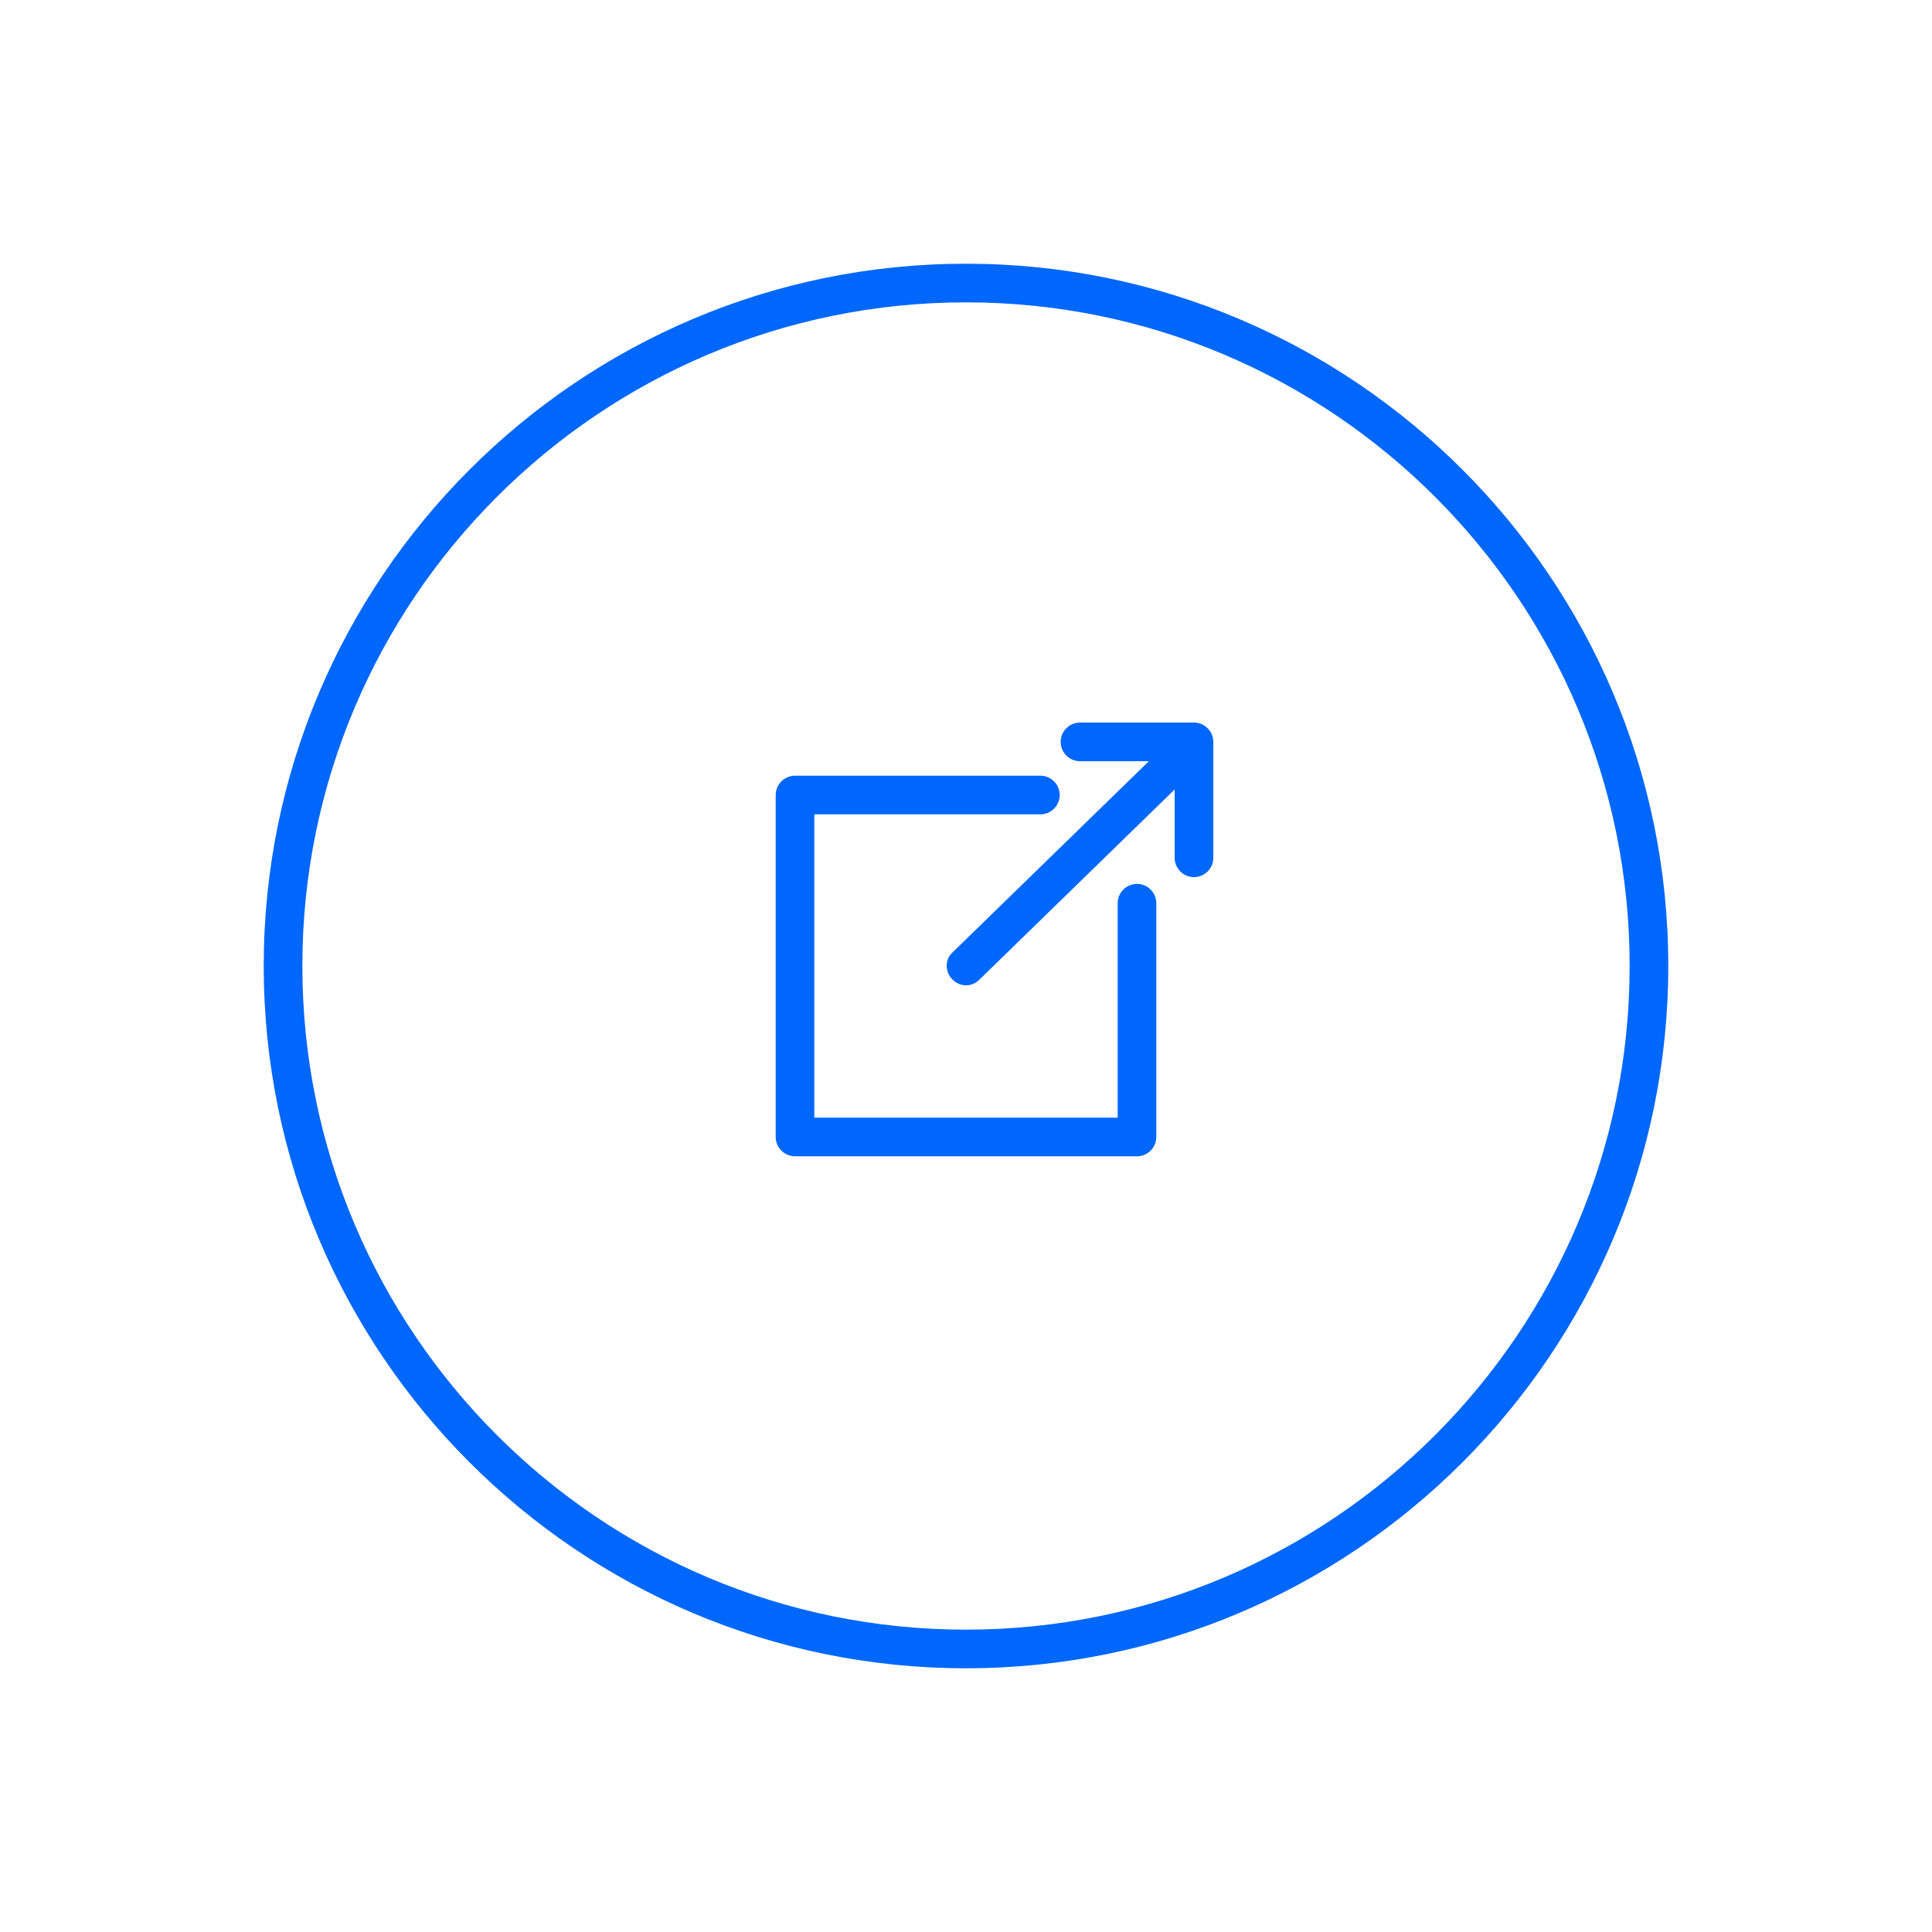 <?xml version="1.0" encoding="utf-8"?>
<!-- Generator: Adobe Illustrator 26.2.1, SVG Export Plug-In . SVG Version: 6.00 Build 0)  -->
<svg version="1.1" id="Layer_1" xmlns="http://www.w3.org/2000/svg" xmlns:xlink="http://www.w3.org/1999/xlink" x="0px" y="0px"
	 viewBox="0 0 200 200" style="enable-background:new 0 0 200 200;" xml:space="preserve">
<style type="text/css">
	.st0{fill:#0067FC;}
</style>
<g>
	<g>
		<path class="st0" d="M100,172.7c-40.1,0-72.7-32.6-72.7-72.7S59.9,27.3,100,27.3s72.7,32.6,72.7,72.7S140.1,172.7,100,172.7z
			 M100,31.3c-37.9,0-68.7,30.8-68.7,68.7c0,37.9,30.8,68.7,68.7,68.7c37.9,0,68.7-30.8,68.7-68.7C168.7,62.1,137.9,31.3,100,31.3z"
			/>
	</g>
	<g>
		<path class="st0" d="M117.7,119.7H82.3c-1.1,0-2-0.9-2-2V82.3c0-1.1,0.9-2,2-2h25.4c1.1,0,2,0.9,2,2s-0.9,2-2,2H84.3v31.4h31.4
			V93.5c0-1.1,0.9-2,2-2s2,0.9,2,2v24.2C119.7,118.8,118.8,119.7,117.7,119.7z"/>
	</g>
	<g>
		<path class="st0" d="M123.6,90.8c-1.1,0-2-0.9-2-2v-10h-9.8c-1.1,0-2-0.9-2-2s0.9-2,2-2h11.8c1.1,0,2,0.9,2,2v12
			C125.6,89.9,124.7,90.8,123.6,90.8z"/>
	</g>
	<g>
		<path class="st0" d="M100,102c-0.5,0-1-0.2-1.4-0.6c-0.8-0.8-0.8-2.1,0-2.8l23-22.4c0.8-0.8,2.1-0.8,2.8,0c0.8,0.8,0.8,2.1,0,2.8
			l-23,22.4C101,101.8,100.5,102,100,102z"/>
	</g>
</g>
</svg>
